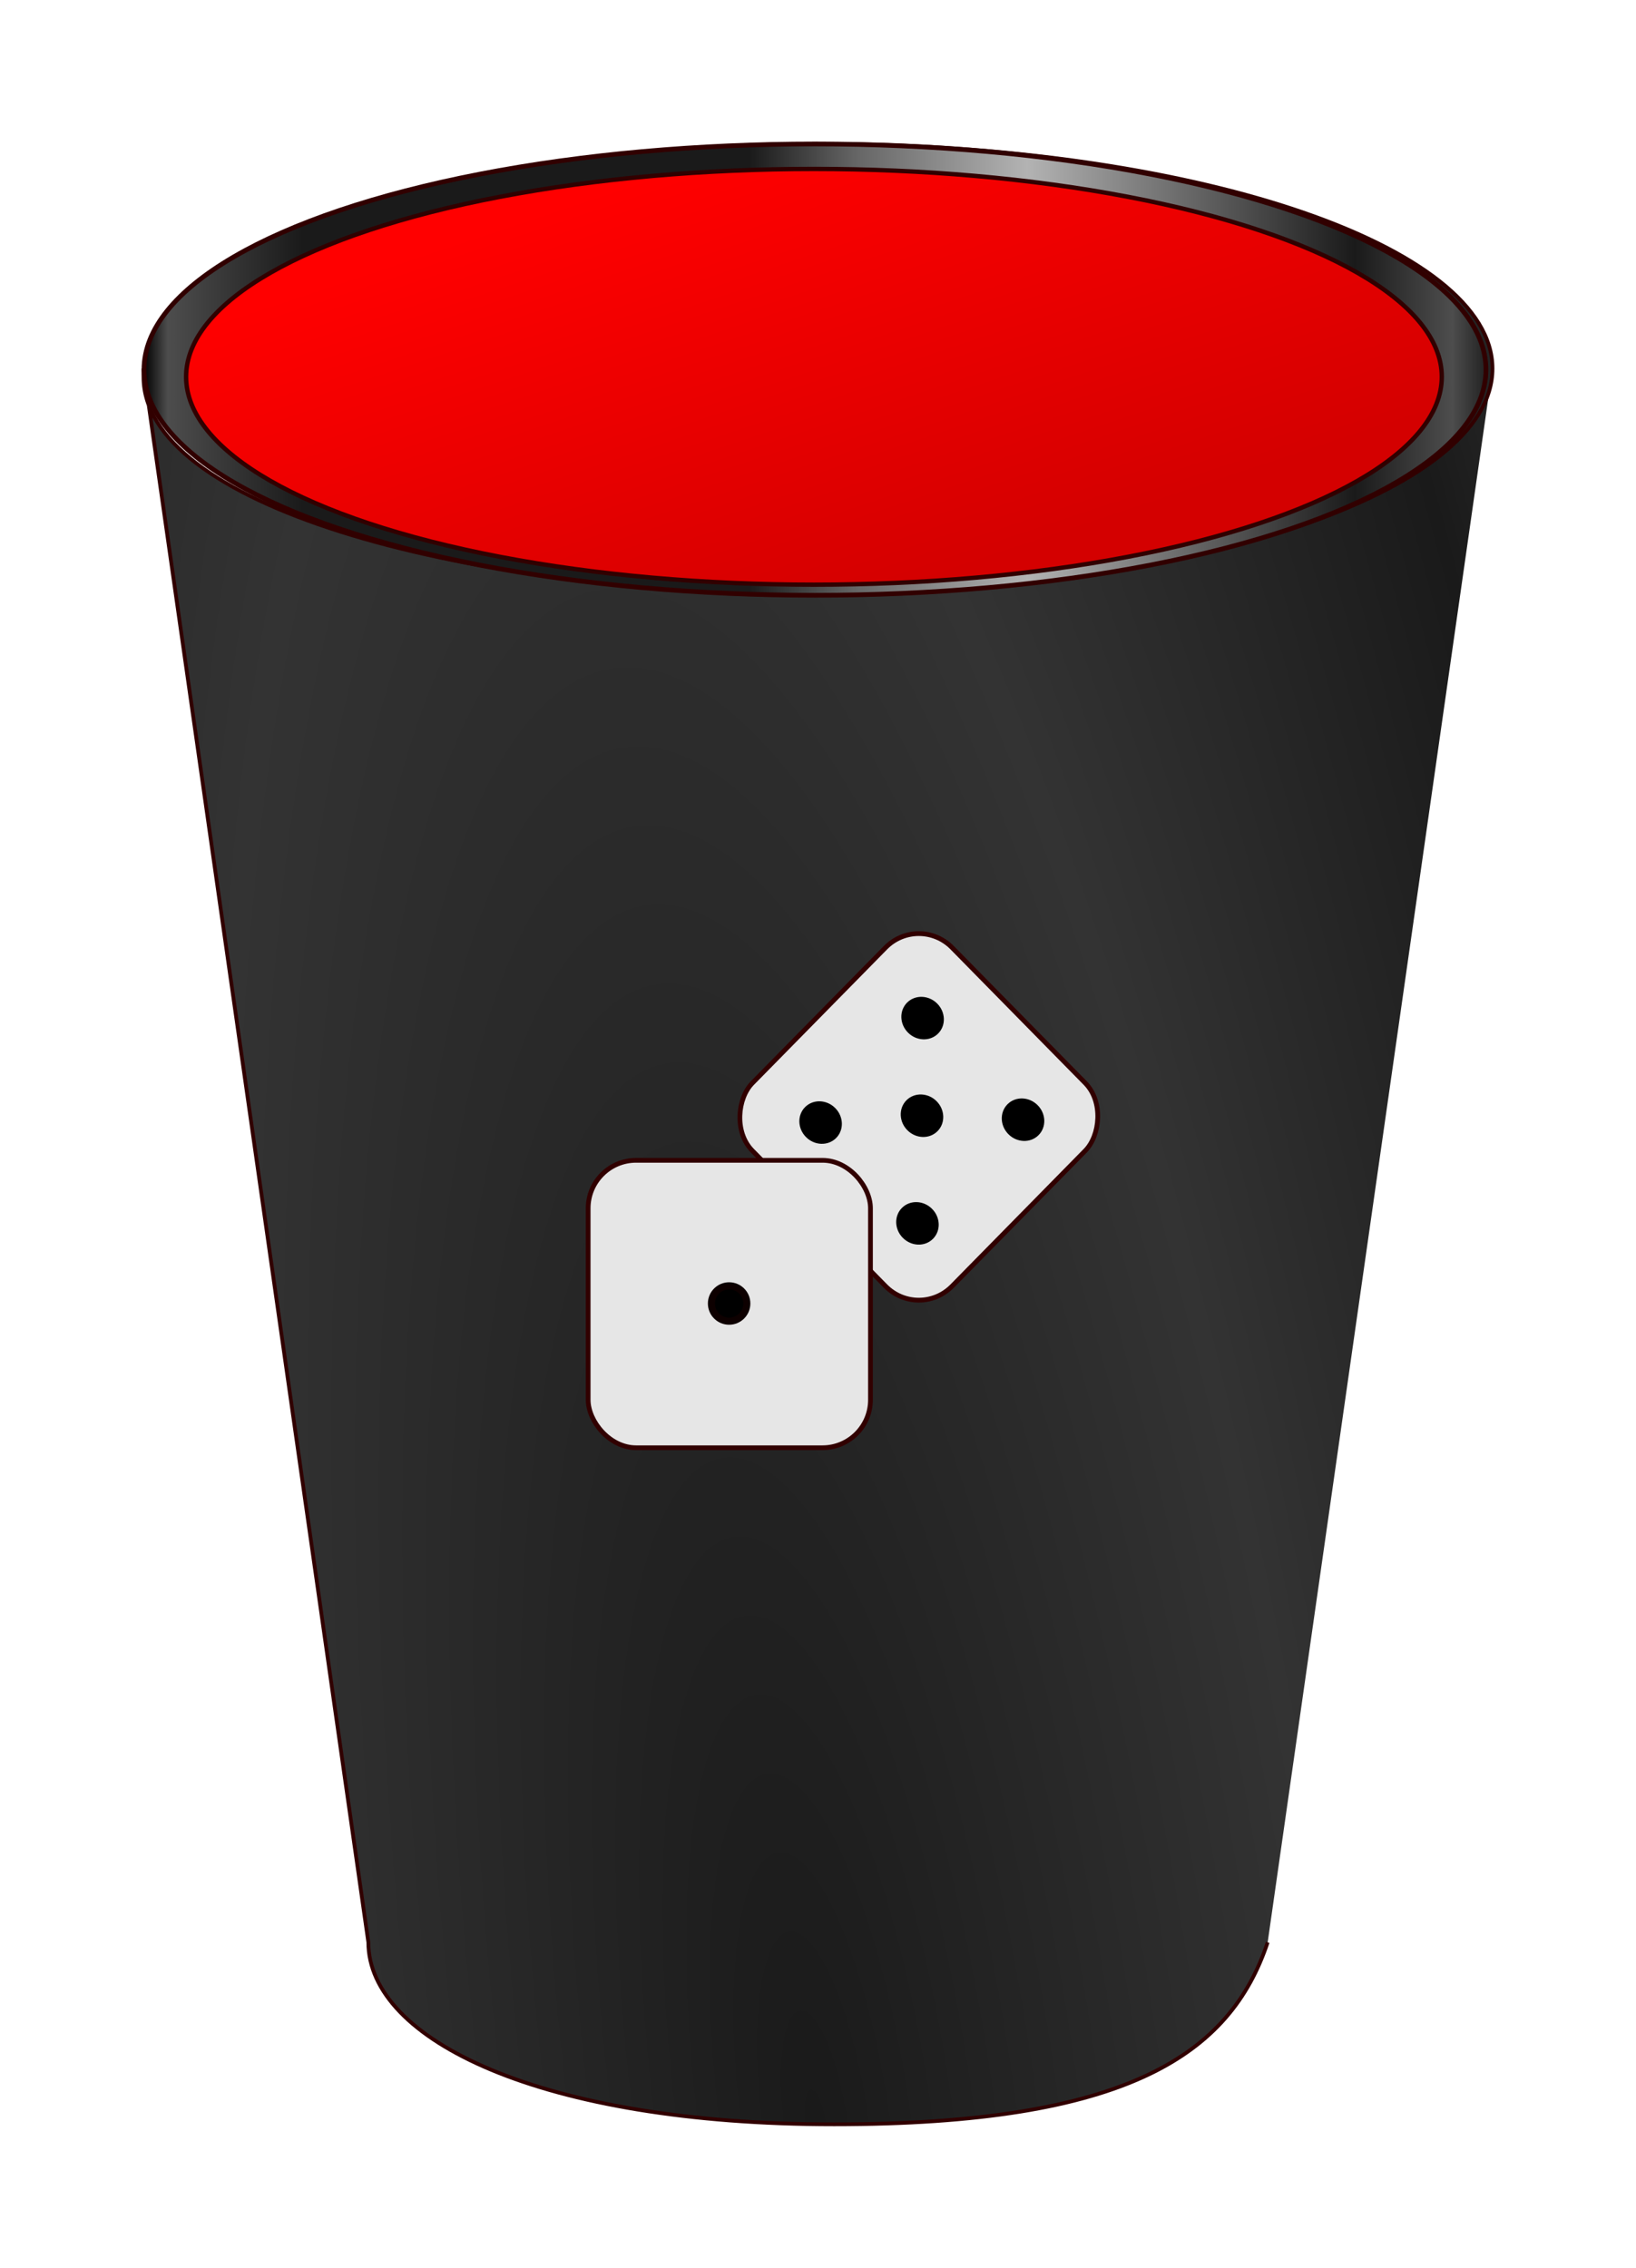 <?xml version="1.0" encoding="UTF-8" standalone="no"?>
<svg
   xmlns:dc="http://purl.org/dc/elements/1.1/"
   xmlns:cc="http://creativecommons.org/ns#"
   xmlns:rdf="http://www.w3.org/1999/02/22-rdf-syntax-ns#"
   xmlns:svg="http://www.w3.org/2000/svg"
   xmlns="http://www.w3.org/2000/svg"
   xmlns:xlink="http://www.w3.org/1999/xlink"
   xmlns:sodipodi="http://sodipodi.sourceforge.net/DTD/sodipodi-0.dtd"
   xmlns:inkscape="http://www.inkscape.org/namespaces/inkscape"
   inkscape:version="1.0 (4035a4f, 2020-05-01)"
   sodipodi:docname="diceCup.svg"
   width="115.515mm"
   height="160.137mm"
   viewBox="0 0 115.515 160.137"
   version="1.1"
   id="svg8">
  <defs
     id="defs2">
    <linearGradient
       id="linearGradient1025"
       inkscape:collect="always">
      <stop
         id="stop1021"
         offset="0"
         style="stop-color:#ff0000;stop-opacity:1;" />
      <stop
         id="stop1023"
         offset="1"
         style="stop-color:#d40000;stop-opacity:1" />
    </linearGradient>
    <linearGradient
       id="linearGradient999"
       inkscape:collect="always">
      <stop
         id="stop995"
         offset="0"
         style="stop-color:#000000;stop-opacity:1" />
      <stop
         style="stop-color:#4d4d4d;stop-opacity:1"
         offset="0.018"
         id="stop1003" />
      <stop
         id="stop1009"
         offset="0.118"
         style="stop-color:#1a1a1a;stop-opacity:1" />
      <stop
         style="stop-color:#1a1a1a;stop-opacity:1"
         offset="0.449"
         id="stop1011" />
      <stop
         id="stop1005"
         offset="0.529"
         style="stop-color:#666666;stop-opacity:1" />
      <stop
         style="stop-color:#b3b3b3;stop-opacity:1"
         offset="0.655"
         id="stop1013" />
      <stop
         id="stop1015"
         offset="0.898"
         style="stop-color:#1a1a1a;stop-opacity:1" />
      <stop
         style="stop-color:#4d4d4d;stop-opacity:1"
         offset="0.97"
         id="stop1007" />
      <stop
         id="stop997"
         offset="1"
         style="stop-color:#1a1a1a;stop-opacity:1" />
    </linearGradient>
    <linearGradient
       id="linearGradient948"
       inkscape:collect="always">
      <stop
         id="stop944"
         offset="0"
         style="stop-color:#1a1a1a;stop-opacity:1" />
      <stop
         style="stop-color:#333333;stop-opacity:1"
         offset="0.389"
         id="stop1017" />
      <stop
         style="stop-color:#1a1a1a;stop-opacity:1"
         offset="0.682"
         id="stop952" />
      <stop
         id="stop1019"
         offset="0.833"
         style="stop-color:#333333;stop-opacity:1" />
      <stop
         id="stop946"
         offset="1"
         style="stop-color:#1a1a1a;stop-opacity:1" />
    </linearGradient>
    <linearGradient
       gradientUnits="userSpaceOnUse"
       y2="68.792"
       x2="148.167"
       y1="68.792"
       x1="52.917"
       id="linearGradient1001"
       xlink:href="#linearGradient999"
       inkscape:collect="always" />
    <linearGradient
       gradientUnits="userSpaceOnUse"
       y2="84.667"
       x2="105.833"
       y1="52.917"
       x1="95.25"
       id="linearGradient1027"
       xlink:href="#linearGradient1025"
       inkscape:collect="always" />
    <radialGradient
       gradientUnits="userSpaceOnUse"
       gradientTransform="matrix(-1.043,-7.508,1.994,-0.277,-135.207,995.321)"
       r="47.757"
       fy="170.767"
       fx="100.542"
       cy="170.767"
       cx="100.542"
       id="radialGradient1031"
       xlink:href="#linearGradient948"
       inkscape:collect="always" />
  </defs>
  <sodipodi:namedview
     fit-margin-bottom="10"
     fit-margin-right="10"
     fit-margin-left="10"
     fit-margin-top="10"
     inkscape:window-maximized="0"
     inkscape:window-y="23"
     inkscape:window-x="188"
     inkscape:window-height="855"
     inkscape:window-width="1252"
     showgrid="true"
     inkscape:document-rotation="0"
     inkscape:current-layer="layer1"
     inkscape:document-units="mm"
     inkscape:cy="240.20145"
     inkscape:cx="-1675.669"
     inkscape:zoom="0.14052347"
     inkscape:pageshadow="2"
     inkscape:pageopacity="0.0"
     borderopacity="1.0"
     bordercolor="#666666"
     pagecolor="#ffffff"
     id="base">
    <inkscape:grid
       originy="-42.763"
       originx="-42.784"
       id="grid18"
       type="xygrid" />
  </sodipodi:namedview>
  <g
     transform="translate(-42.784,-42.763)"
     id="layer1"
     inkscape:groupmode="layer"
     inkscape:label="Layer 1">
    <path
       sodipodi:nodetypes="csccscsssss"
       d="m 132.292,179.917 c -2.646,7.938 -9.95,12.851 -30.616,12.851 -20.666,0 -32.884,-5.962 -32.884,-12.851 L 52.917,68.792 c 0,8.768 21.322,15.875 47.625,15.875 26.303,0 47.625,-7.107 47.625,-15.875 m 0,0 c 0,8.768 -21.322,15.875 -47.625,15.875 -26.303,10e-7 -47.625,-6.499 -47.625,-15.267 0,-8.768 21.322,-16.483 47.625,-16.483 26.303,0 47.625,7.107 47.625,15.875 z"
       style="fill:url(#radialGradient1031);fill-opacity:1;fill-rule:evenodd;stroke:#310000;stroke-width:0.265;stroke-opacity:1"
       id="path49-6" />
    <ellipse
       ry="15.934"
       rx="47.377"
       cy="68.863"
       cx="100.328"
       id="path976"
       style="fill:url(#linearGradient1001);fill-opacity:1;stroke:#310000;stroke-width:0.333;stroke-opacity:1" />
    <ellipse
       style="fill:url(#linearGradient1027);fill-opacity:1;stroke:#310000;stroke-width:0.309;stroke-opacity:1"
       id="path976-6"
       cx="100.255"
       cy="69.371"
       rx="44.33"
       ry="14.678" />
    <rect
       transform="matrix(0.701,0.713,-0.701,0.713,0,0)"
       ry="3.353"
       style="fill:#e6e6e6;stroke:#310000;stroke-width:0.335;stroke-opacity:1"
       id="rect1033-7"
       width="20.115"
       height="20.115"
       x="152.027"
       y="-1.553" />
    <ellipse
       transform="matrix(0.707,0.707,-0.707,0.707,0,0)"
       style="fill:#000000;stroke:#000000;stroke-width:0.5;stroke-opacity:1"
       id="path1035-0"
       cx="162.257"
       cy="9.663"
       rx="1.297"
       ry="1.204" />
    <ellipse
       transform="matrix(0.707,0.707,-0.707,0.707,0,0)"
       ry="1.204"
       rx="1.297"
       cy="15.067"
       cx="157.536"
       id="path1035-0-9"
       style="fill:#000000;stroke:#000000;stroke-width:0.5;stroke-opacity:1" />
    <ellipse
       transform="matrix(0.707,0.707,-0.707,0.707,0,0)"
       style="fill:#000000;stroke:#000000;stroke-width:0.5;stroke-opacity:1"
       id="path1035-0-9-3"
       cx="167.406"
       cy="15.265"
       rx="1.297"
       ry="1.204" />
    <ellipse
       transform="matrix(0.707,0.707,-0.707,0.707,0,0)"
       style="fill:#000000;stroke:#000000;stroke-width:0.5;stroke-opacity:1"
       id="path1035-0-9-9"
       cx="157.412"
       cy="4.757"
       rx="1.297"
       ry="1.204" />
    <ellipse
       transform="matrix(0.707,0.707,-0.707,0.707,0,0)"
       style="fill:#000000;stroke:#000000;stroke-width:0.5;stroke-opacity:1"
       id="path1035-0-9-4"
       cx="167.501"
       cy="4.816"
       rx="1.297"
       ry="1.204" />
    <rect
       ry="3.383"
       y="124.696"
       x="84.313"
       height="20.296"
       width="19.933"
       id="rect1033"
       style="fill:#e6e6e6;stroke:#310000;stroke-width:0.335;stroke-opacity:1" />
    <ellipse
       ry="1.25"
       rx="1.25"
       cy="134.807"
       cx="94.266"
       id="path1035"
       style="fill:#000000;stroke:#0d0000;stroke-width:0.5;stroke-opacity:1" />
  </g>
</svg>
